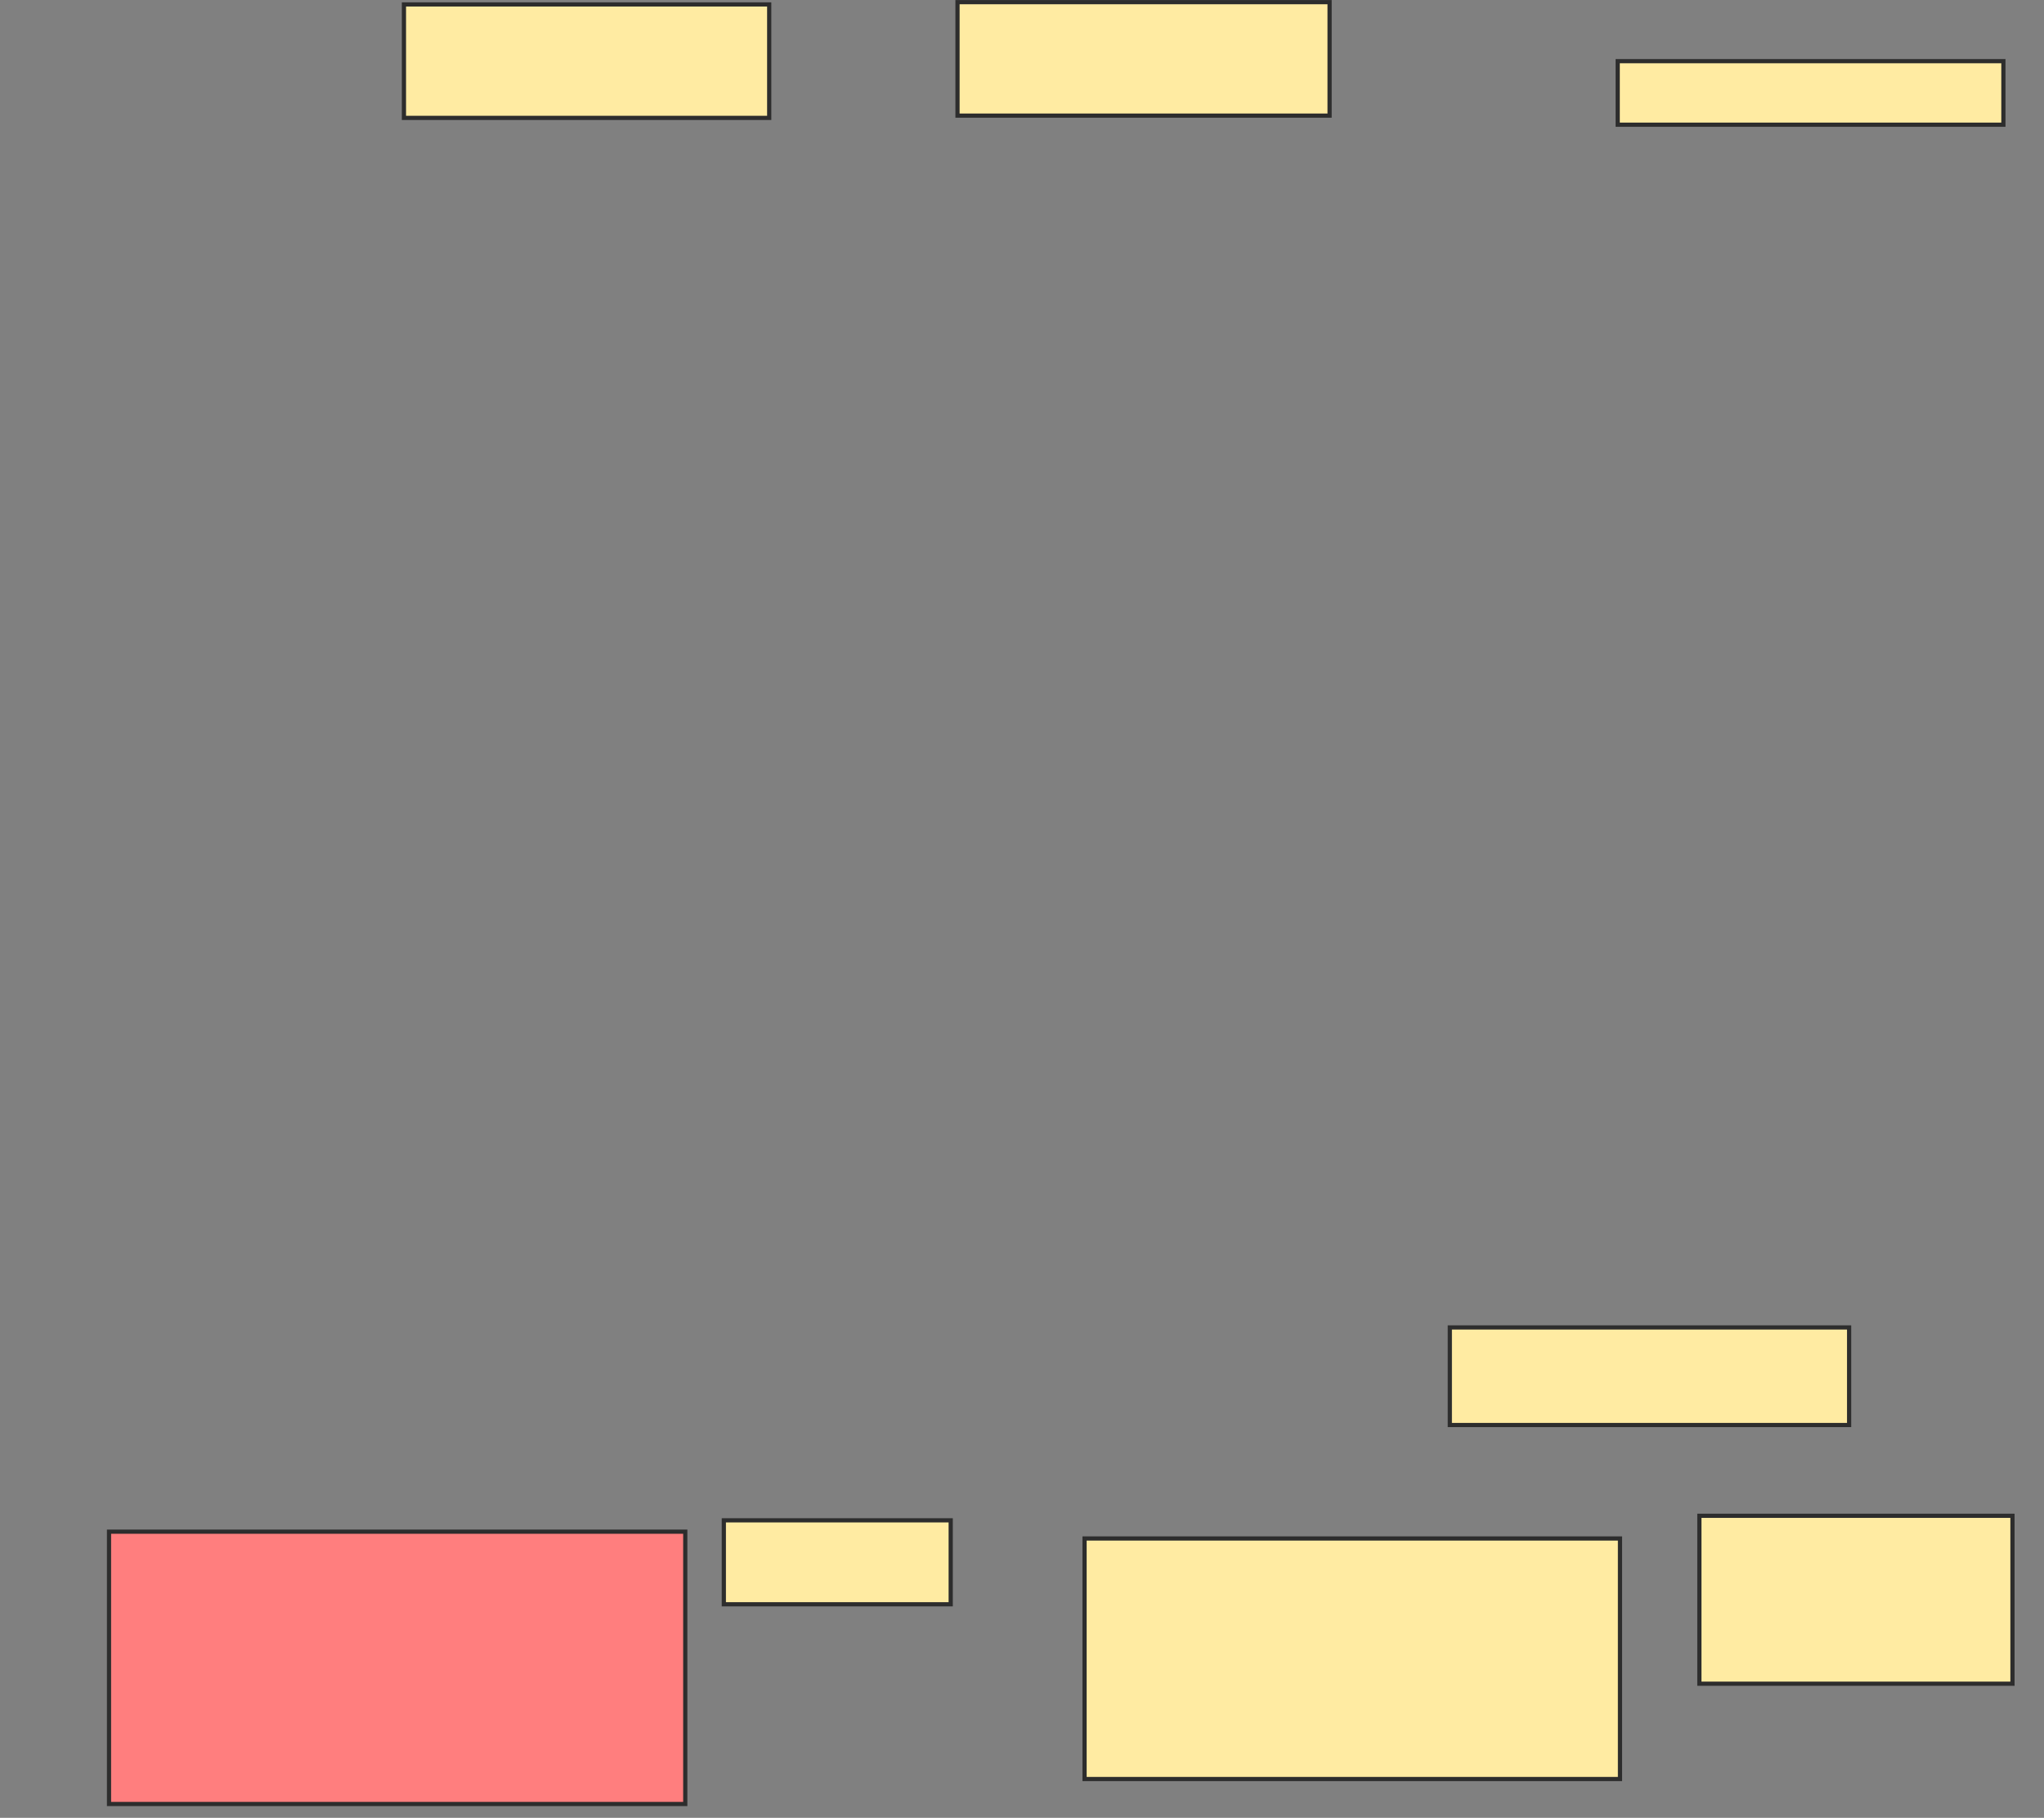 <svg xmlns="http://www.w3.org/2000/svg" width="487" height="433">
 <rect width="100%" height="100%" fill="#808080" stroke="none"/>
 <!-- Created with Image Occlusion Enhanced -->
 <g>
  <title>Labels</title>
 </g>
 <g>
  <title>Masks</title>
  <rect id="836ed6842e044f14940ca565deac9f8d-ao-1" height="27.027" width="87.027" y="1.054" x="96.243" stroke="#2D2D2D" fill="#FFEBA2"/>
  <rect id="836ed6842e044f14940ca565deac9f8d-ao-2" height="27.027" width="88.649" y="0.514" x="228.135" stroke="#2D2D2D" fill="#FFEBA2"/>
  <rect id="836ed6842e044f14940ca565deac9f8d-ao-3" height="15.135" width="91.892" y="14.568" x="385.432" stroke="#2D2D2D" fill="#FFEBA2"/>
  <rect id="836ed6842e044f14940ca565deac9f8d-ao-4" height="23.243" width="95.135" y="316.189" x="345.432" stroke="#2D2D2D" fill="#FFEBA2"/>
  <rect id="836ed6842e044f14940ca565deac9f8d-ao-5" height="40" width="74.595" y="361.054" x="404.892" stroke="#2D2D2D" fill="#FFEBA2"/>
  <rect id="836ed6842e044f14940ca565deac9f8d-ao-6" height="57.297" width="127.568" y="366.459" x="258.405" stroke="#2D2D2D" fill="#FFEBA2"/>
  <rect id="836ed6842e044f14940ca565deac9f8d-ao-7" height="20" width="54.054" y="362.135" x="172.459" stroke="#2D2D2D" fill="#FFEBA2"/>
  <rect id="836ed6842e044f14940ca565deac9f8d-ao-8" height="64.865" width="137.297" y="364.838" x="25.973" stroke="#2D2D2D" fill="#FF7E7E" class="qshape"/>
 </g>
</svg>